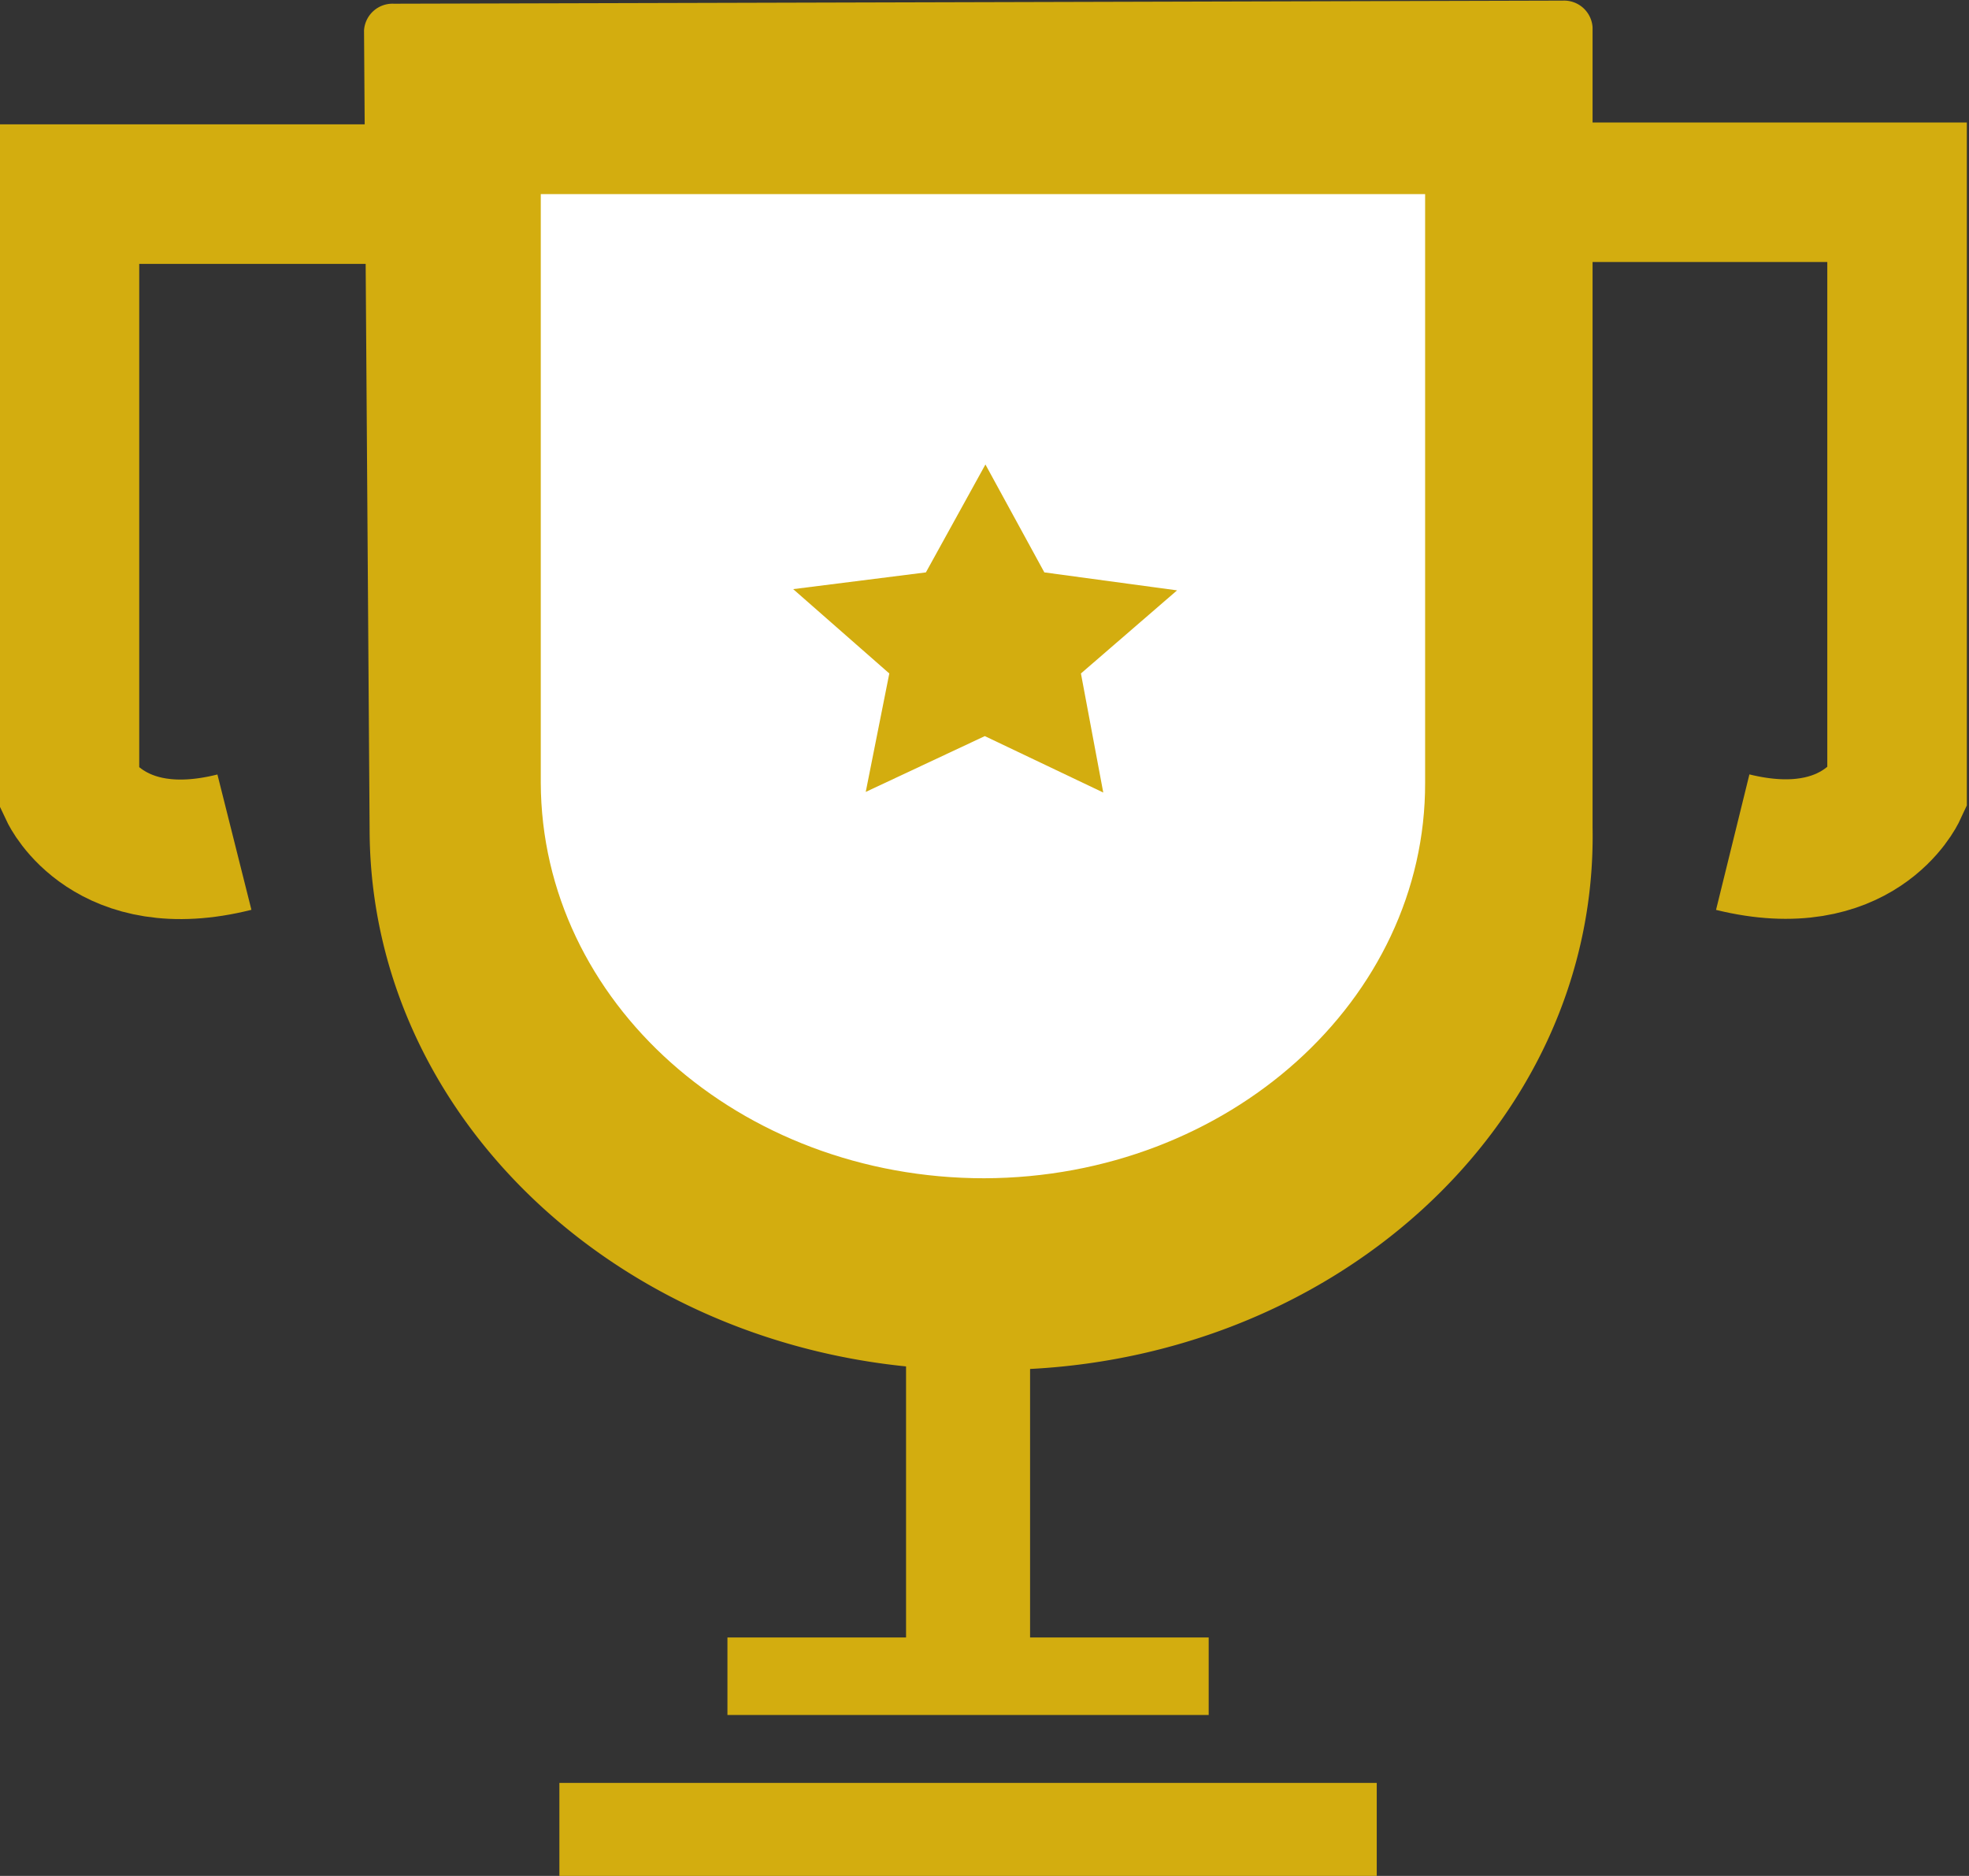 <svg id="Layer_1" data-name="Layer 1" xmlns="http://www.w3.org/2000/svg" viewBox="0 0 31.75 30.25"><rect x="0" y="0" width="31.75" height="30.25" fill="#333333" stroke="none"/><defs><style>.cls-1{fill:#d3ad0f;}.cls-2{fill:#fff;}.cls-3,.cls-4,.cls-5,.cls-6{fill:none;stroke:#d3ad0f;stroke-miterlimit:10;}.cls-3{stroke-width:2.25px;}.cls-4{stroke-width:2px;}.cls-5{stroke-width:1.25px;}.cls-6{stroke-width:1.5px;}</style></defs><title>Toppers_Icon_32 x 32</title><path class="cls-1" d="M16.19,23.34h-.34c-5.37,0-9.75-3.88-9.76-8.71L6,1.74a.46.46,0,0,1,.48-.43l18.85-.05a.46.46,0,0,1,.48.43l0,12.9C25.9,19.41,21.56,23.33,16.19,23.34Z" transform="translate(-0.13 -1.25)"/><path class="cls-2" d="M16,20.25h0c-3.94,0-7.14-2.84-7.15-6.38l0-9.49,14.26,0,0,9.49C23.12,17.37,19.94,20.24,16,20.25Z" transform="translate(-0.13 -1.25)"/><path class="cls-3" d="M7.16,4.38H1.25V14s.63,1.34,2.66.83" transform="translate(-0.13 -1.25)"/><path class="cls-3" d="M24.81,4.35l5.91,0,0,9.64s-.62,1.34-2.65.84" transform="translate(-0.13 -1.25)"/><line class="cls-4" x1="15.61" y1="20.59" x2="15.61" y2="27.55"/><line class="cls-5" x1="19.49" y1="27.03" x2="11.73" y2="27.03"/><line class="cls-6" x1="9.02" y1="29.5" x2="22.2" y2="29.5"/><polygon class="cls-1" points="16.84 9.23 18.98 9.52 17.43 10.86 17.79 12.78 15.88 11.87 13.96 12.77 14.34 10.86 12.79 9.5 14.93 9.23 15.89 7.49 16.84 9.23"/></svg>
